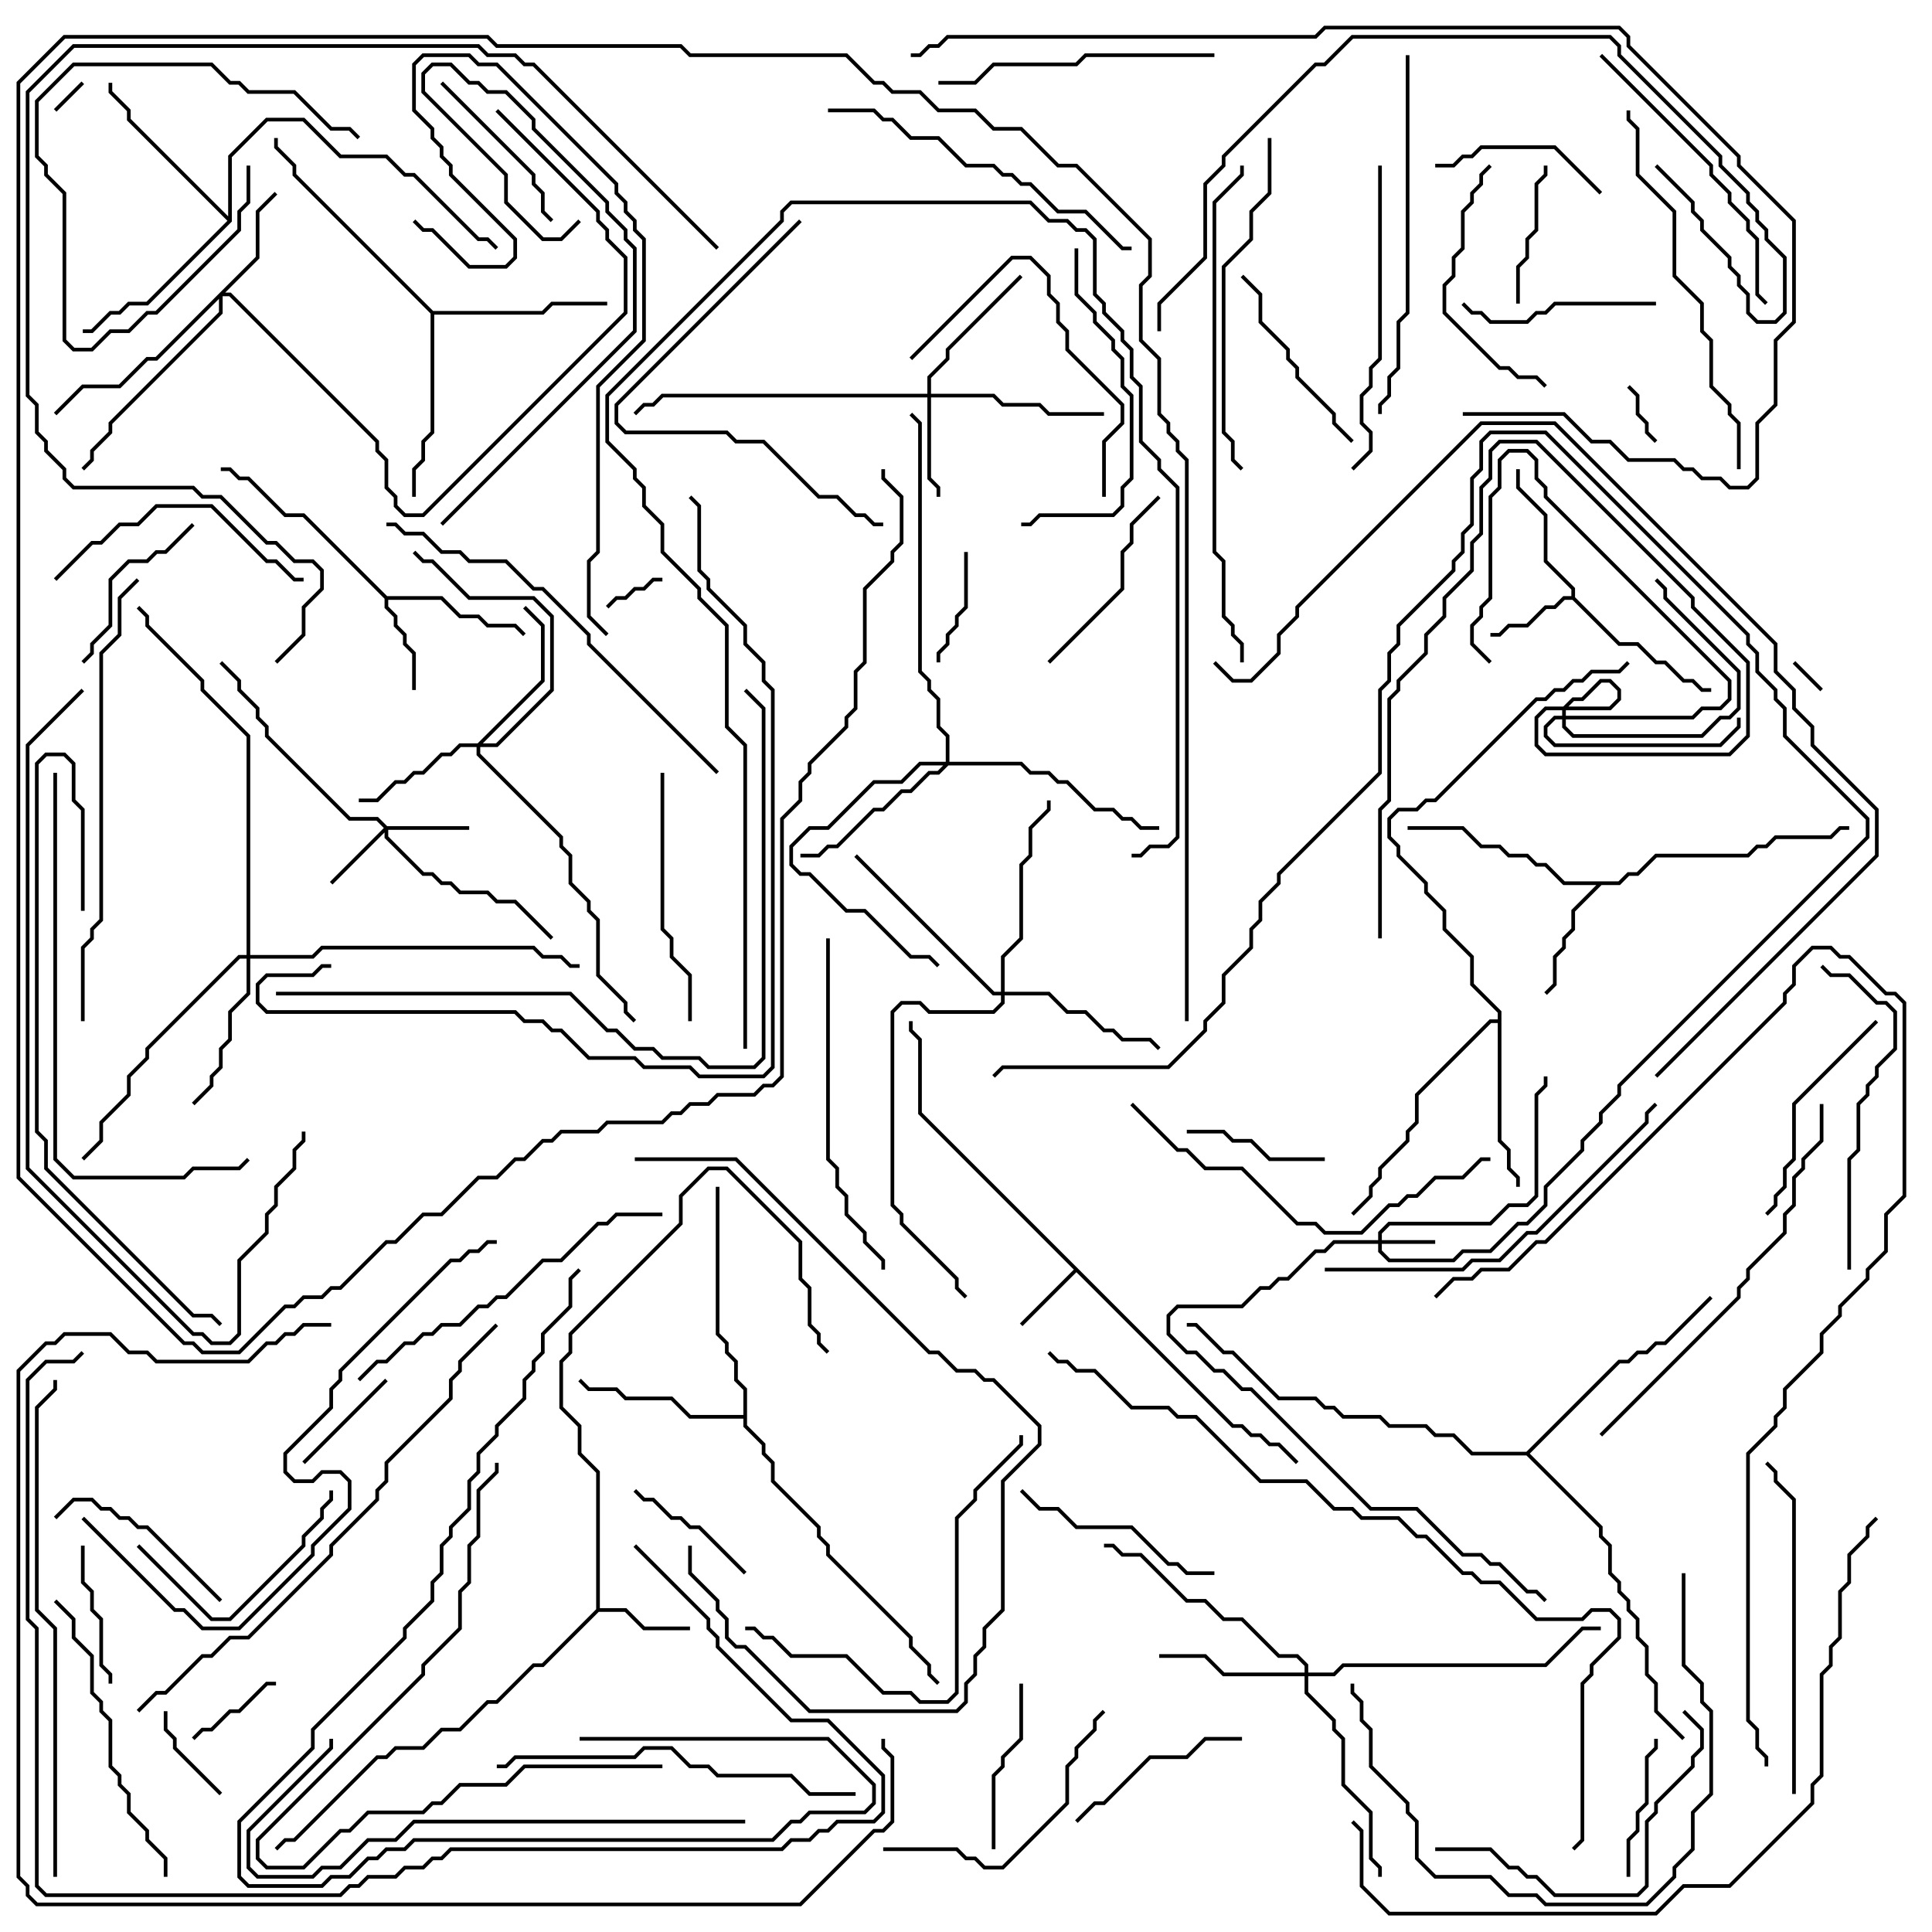 <svg version="1.1" width="105" height="105" xmlns="http://www.w3.org/2000/svg"><path d="M67.041,77.4L67.541,77.4L68.041,77.9L68.541,77.9L69.041,78.4L69.541,78.4L70.571,79.429L70.429,79.571L69.459,78.6L68.959,78.6L68.459,78.1L67.959,78.1L67.459,77.6L66.959,77.6L58.5,69.141L55.571,72.071L55.429,71.929L58.359,69L49.9,60.541L49.9,56.541L49.4,56.041L49.4,55.5L49.6,55.5L49.6,55.959L50.1,56.459L50.1,60.459z" stroke="none"/><path d="M85.4,32.4L85.4,32.041L83.9,30.541L83.9,28.041L82.4,26.541L82.4,25.5L82.6,25.5L82.6,26.459L84.1,27.959L84.1,30.459L85.6,31.959L85.6,32.459L88.041,34.9L89.041,34.9L90.041,35.9L90.541,35.9L91.541,36.9L92.041,36.9L92.541,37.4L93,37.4L93,37.6L92.459,37.6L91.959,37.1L91.459,37.1L90.459,36.1L89.959,36.1L88.959,35.1L87.959,35.1L85.459,32.6L85.041,32.6L84.541,33.1L84.041,33.1L83.041,34.1L82.041,34.1L81.541,34.6L81,34.6L81,34.4L81.459,34.4L81.959,33.9L82.959,33.9L83.959,32.9L84.459,32.9L84.959,32.4z" stroke="none"/><path d="M32.4,87.459L32.4,80.041L31.4,79.041L31.4,77.541L30.4,76.541L30.4,73.959L30.9,73.459L30.9,72.459L36.9,66.459L36.9,64.959L38.459,63.4L39.541,63.4L43.6,67.459L43.6,69.459L44.1,69.959L44.1,71.959L44.6,72.459L44.6,72.959L45.071,73.429L44.929,73.571L44.4,73.041L44.4,72.541L43.9,72.041L43.9,70.041L43.4,69.541L43.4,67.541L39.459,63.6L38.541,63.6L37.1,65.041L37.1,66.541L31.1,72.541L31.1,73.541L30.6,74.041L30.6,76.459L31.6,77.459L31.6,78.959L32.6,79.959L32.6,87.4L34.041,87.4L35.041,88.4L37.5,88.4L37.5,88.6L34.959,88.6L33.959,87.6L32.541,87.6L29.541,90.6L29.041,90.6L27.041,92.6L26.541,92.6L25.041,94.1L24.041,94.1L23.041,95.1L21.541,95.1L21.041,95.6L20.541,95.6L16.041,100.1L15.541,100.1L15.071,100.571L14.929,100.429L15.459,99.9L15.959,99.9L20.459,95.4L20.959,95.4L21.459,94.9L22.959,94.9L23.959,93.9L24.959,93.9L26.459,92.4L26.959,92.4L28.959,90.4L29.459,90.4z" stroke="none"/><path d="M21.041,32.4L24.041,32.4L25.041,33.4L26.041,33.4L26.541,33.9L28.041,33.9L28.571,34.429L28.429,34.571L27.959,34.1L26.459,34.1L25.959,33.6L24.959,33.6L23.959,32.6L21.1,32.6L21.1,32.959L21.6,33.459L21.6,33.959L22.1,34.459L22.1,34.959L22.6,35.459L22.6,37.5L22.4,37.5L22.4,35.541L21.9,35.041L21.9,34.541L21.4,34.041L21.4,33.541L20.9,33.041L20.9,32.541L16.459,28.1L15.459,28.1L13.459,26.1L12.959,26.1L12.459,25.6L12,25.6L12,25.4L12.541,25.4L13.041,25.9L13.541,25.9L15.541,27.9L16.541,27.9z" stroke="none"/><path d="M87.959,47.9L88.459,47.4L88.959,47.4L89.959,46.4L94.959,46.4L95.459,45.9L95.959,45.9L96.459,45.4L99.459,45.4L99.959,44.9L100.5,44.9L100.5,45.1L100.041,45.1L99.541,45.6L96.541,45.6L96.041,46.1L95.541,46.1L95.041,46.6L90.041,46.6L89.041,47.6L88.541,47.6L88.041,48.1L87.041,48.1L85.6,49.541L85.6,50.541L85.1,51.041L85.1,51.541L84.6,52.041L84.6,53.541L84.071,54.071L83.929,53.929L84.4,53.459L84.4,51.959L84.9,51.459L84.9,50.959L85.4,50.459L85.4,49.459L86.759,48.1L84.959,48.1L83.959,47.1L83.459,47.1L82.959,46.6L81.959,46.6L81.459,46.1L80.459,46.1L79.459,45.1L76.5,45.1L76.5,44.9L79.541,44.9L80.541,45.9L81.541,45.9L82.041,46.4L83.041,46.4L83.541,46.9L84.041,46.9L85.041,47.9z" stroke="none"/><path d="M81.4,55.4L81.4,55.041L79.9,53.541L79.9,52.041L78.4,50.541L78.4,49.541L77.4,48.541L77.4,48.041L75.9,46.541L75.9,46.041L75.4,45.541L75.4,44.459L75.959,43.9L76.959,43.9L77.459,43.4L77.959,43.4L83.459,37.9L83.959,37.9L84.459,37.4L84.959,37.4L85.459,36.9L85.959,36.9L86.459,36.4L87.959,36.4L88.429,35.929L88.571,36.071L88.041,36.6L86.541,36.6L86.041,37.1L85.541,37.1L85.041,37.6L84.541,37.6L84.041,38.1L83.541,38.1L78.041,43.6L77.541,43.6L77.041,44.1L76.041,44.1L75.6,44.541L75.6,45.459L76.1,45.959L76.1,46.459L77.6,47.959L77.6,48.459L78.6,49.459L78.6,50.459L80.1,51.959L80.1,53.459L81.6,54.959L81.6,61.959L82.1,62.459L82.1,63.459L82.6,63.959L82.6,64.5L82.4,64.5L82.4,64.041L81.9,63.541L81.9,62.541L81.4,62.041L81.4,55.6L81.041,55.6L77.1,59.541L77.1,61.041L76.6,61.541L76.6,62.041L75.1,63.541L75.1,64.041L74.6,64.541L74.6,65.041L73.571,66.071L73.429,65.929L74.4,64.959L74.4,64.459L74.9,63.959L74.9,63.459L76.4,61.959L76.4,61.459L76.9,60.959L76.9,59.459L80.959,55.4z" stroke="none"/><path d="M40.4,76.9L40.4,75.541L39.9,75.041L39.9,74.041L39.4,73.541L39.4,73.041L38.9,72.541L38.9,64.5L39.1,64.5L39.1,72.459L39.6,72.959L39.6,73.459L40.1,73.959L40.1,74.959L40.6,75.459L40.6,77.459L41.6,78.459L41.6,78.959L42.1,79.459L42.1,80.459L44.6,82.959L44.6,83.459L45.1,83.959L45.1,84.459L49.6,88.959L49.6,89.459L50.6,90.459L50.6,90.959L51.071,91.429L50.929,91.571L50.4,91.041L50.4,90.541L49.4,89.541L49.4,89.041L44.9,84.541L44.9,84.041L44.4,83.541L44.4,83.041L41.9,80.541L41.9,79.541L41.4,79.041L41.4,78.541L40.4,77.541L40.4,77.1L37.459,77.1L36.459,76.1L33.959,76.1L33.459,75.6L31.959,75.6L31.429,75.071L31.571,74.929L32.041,75.4L33.541,75.4L34.041,75.9L36.541,75.9L37.541,76.9z" stroke="none"/><path d="M23.541,16.9L29.459,16.9L29.959,16.4L33,16.4L33,16.6L30.041,16.6L29.541,17.1L23.6,17.1L23.6,23.541L23.1,24.041L23.1,25.041L22.6,25.541L22.6,27L22.4,27L22.4,25.459L22.9,24.959L22.9,23.959L23.4,23.459L23.4,17.041L15.9,9.541L15.9,9.041L14.9,8.041L14.9,7.5L15.1,7.5L15.1,7.959L16.1,8.959L16.1,9.459z" stroke="none"/><path d="M12.4,11.759L12.4,8.459L14.459,6.4L16.541,6.4L18.541,8.4L21.041,8.4L22.041,9.4L22.541,9.4L26.041,12.9L26.541,12.9L27.071,13.429L26.929,13.571L26.459,13.1L25.959,13.1L22.459,9.6L21.959,9.6L20.959,8.6L18.459,8.6L16.459,6.6L14.541,6.6L12.6,8.541L12.6,12.041L8.041,16.6L7.041,16.6L6.541,17.1L6.041,17.1L5.041,18.1L4.5,18.1L4.5,17.9L4.959,17.9L5.959,16.9L6.459,16.9L6.959,16.4L7.959,16.4L12.359,12L6.9,6.541L6.9,6.041L5.9,5.041L5.9,4.5L6.1,4.5L6.1,4.959L7.1,5.959L7.1,6.459z" stroke="none"/><path d="M82.959,78.9L87.959,73.9L88.459,73.9L88.959,73.4L89.459,73.4L89.959,72.9L90.459,72.9L92.929,70.429L93.071,70.571L90.541,73.1L90.041,73.1L89.541,73.6L89.041,73.6L88.541,74.1L88.041,74.1L83.141,79L87.1,82.959L87.1,83.459L87.6,83.959L87.6,85.459L88.1,85.959L88.1,86.459L88.6,86.959L88.6,87.459L89.1,87.959L89.1,88.959L89.6,89.459L89.6,90.959L90.1,91.459L90.1,92.959L91.571,94.429L91.429,94.571L89.9,93.041L89.9,91.541L89.4,91.041L89.4,89.541L88.9,89.041L88.9,88.041L88.4,87.541L88.4,87.041L87.9,86.541L87.9,86.041L87.4,85.541L87.4,84.041L86.9,83.541L86.9,83.041L82.959,79.1L79.959,79.1L78.959,78.1L77.959,78.1L77.459,77.6L75.459,77.6L74.959,77.1L72.959,77.1L72.459,76.6L71.959,76.6L71.459,76.1L69.459,76.1L66.959,73.6L66.459,73.6L64.959,72.1L64.5,72.1L64.5,71.9L65.041,71.9L66.541,73.4L67.041,73.4L69.541,75.9L71.541,75.9L72.041,76.4L72.541,76.4L73.041,76.9L75.041,76.9L75.541,77.4L77.541,77.4L78.041,77.9L79.041,77.9L80.041,78.9z" stroke="none"/><path d="M74.9,67.4L74.9,66.959L75.459,66.4L80.959,66.4L81.959,65.4L82.959,65.4L83.4,64.959L83.4,59.459L83.9,58.959L83.9,58.5L84.1,58.5L84.1,59.041L83.6,59.541L83.6,65.041L83.041,65.6L82.041,65.6L81.041,66.6L75.541,66.6L75.1,67.041L75.1,67.4L78,67.4L78,67.6L75.1,67.6L75.1,67.959L75.541,68.4L78.959,68.4L79.459,67.9L80.959,67.9L82.459,66.4L82.959,66.4L83.9,65.459L83.9,64.459L85.9,62.459L85.9,61.959L86.9,60.959L86.9,60.459L87.9,59.459L87.9,58.959L101.4,45.459L101.4,44.541L96.9,40.041L96.9,38.541L96.4,38.041L96.4,37.541L95.4,36.541L95.4,35.541L94.9,35.041L94.9,34.541L83.959,23.6L81.041,23.6L80.6,24.041L80.6,25.541L80.1,26.041L80.1,28.541L79.6,29.041L79.6,30.041L79.1,30.541L79.1,31.041L76.1,34.041L76.1,35.041L75.6,35.541L75.6,37.041L75.1,37.541L75.1,42.041L69.6,47.541L69.6,48.041L68.6,49.041L68.6,50.041L68.1,50.541L68.1,51.541L66.6,53.041L66.6,54.541L65.6,55.541L65.6,56.041L63.541,58.1L54.541,58.1L54.071,58.571L53.929,58.429L54.459,57.9L63.459,57.9L65.4,55.959L65.4,55.459L66.4,54.459L66.4,52.959L67.9,51.459L67.9,50.459L68.4,49.959L68.4,48.959L69.4,47.959L69.4,47.459L74.9,41.959L74.9,37.459L75.4,36.959L75.4,35.459L75.9,34.959L75.9,33.959L78.9,30.959L78.9,30.459L79.4,29.959L79.4,28.959L79.9,28.459L79.9,25.959L80.4,25.459L80.4,23.959L80.959,23.4L84.041,23.4L95.1,34.459L95.1,34.959L95.6,35.459L95.6,36.459L96.6,37.459L96.6,37.959L97.1,38.459L97.1,39.959L101.6,44.459L101.6,45.541L88.1,59.041L88.1,59.541L87.1,60.541L87.1,61.041L86.1,62.041L86.1,62.541L84.1,64.541L84.1,65.541L83.041,66.6L82.541,66.6L81.041,68.1L79.541,68.1L79.041,68.6L75.459,68.6L74.9,68.041L74.9,67.6L72.541,67.6L72.041,68.1L71.541,68.1L70.041,69.6L69.541,69.6L69.041,70.1L68.541,70.1L67.541,71.1L64.041,71.1L63.6,71.541L63.6,72.459L64.541,73.4L65.041,73.4L66.041,74.4L66.541,74.4L67.541,75.4L68.041,75.4L74.541,81.9L77.041,81.9L79.541,84.4L80.541,84.4L81.041,84.9L81.541,84.9L83.041,86.4L83.541,86.4L84.071,86.929L83.929,87.071L83.459,86.6L82.959,86.6L81.459,85.1L80.959,85.1L80.459,84.6L79.459,84.6L76.959,82.1L74.459,82.1L67.959,75.6L67.459,75.6L66.459,74.6L65.959,74.6L64.959,73.6L64.459,73.6L63.4,72.541L63.4,71.459L63.959,70.9L67.459,70.9L68.459,69.9L68.959,69.9L69.459,69.4L69.959,69.4L71.459,67.9L71.959,67.9L72.459,67.4z" stroke="none"/><path d="M21.041,44.9L25.5,44.9L25.5,45.1L21.1,45.1L21.1,45.459L23.041,47.4L23.541,47.4L24.041,47.9L24.541,47.9L25.041,48.4L26.541,48.4L27.041,48.9L28.041,48.9L30.071,50.929L29.929,51.071L27.959,49.1L26.959,49.1L26.459,48.6L24.959,48.6L24.459,48.1L23.959,48.1L23.459,47.6L22.959,47.6L20.9,45.541L20.9,45.241L18.071,48.071L17.929,47.929L20.859,45L20.459,44.6L18.959,44.6L14.4,40.041L14.4,39.541L13.9,39.041L13.9,38.541L12.9,37.541L12.9,37.041L11.929,36.071L12.071,35.929L13.1,36.959L13.1,37.459L14.1,38.459L14.1,38.959L14.6,39.459L14.6,39.959L19.041,44.4L20.541,44.4z" stroke="none"/><path d="M84.9,38.9L84.9,38.459L85.459,37.9L85.959,37.9L86.959,36.9L87.541,36.9L88.1,37.459L88.1,38.041L87.541,38.6L84.041,38.6L83.6,39.041L83.6,40.459L84.041,40.9L93.959,40.9L94.9,39.959L94.9,36.041L91.9,33.041L91.9,32.541L83.459,24.1L81.541,24.1L81.1,24.541L81.1,26.041L80.6,26.541L80.6,29.041L80.1,29.541L80.1,31.041L78.6,32.541L78.6,33.541L77.6,34.541L77.6,35.541L76.1,37.041L76.1,37.541L75.6,38.041L75.6,43.541L75.1,44.041L75.1,51L74.9,51L74.9,43.959L75.4,43.459L75.4,37.959L75.9,37.459L75.9,36.959L77.4,35.459L77.4,34.459L78.4,33.459L78.4,32.459L79.9,30.959L79.9,29.459L80.4,28.959L80.4,26.459L80.9,25.959L80.9,24.459L81.459,23.9L83.541,23.9L92.1,32.459L92.1,32.959L95.1,35.959L95.1,40.041L94.041,41.1L83.959,41.1L83.4,40.541L83.4,38.959L83.959,38.4L87.459,38.4L87.9,37.959L87.9,37.541L87.459,37.1L87.041,37.1L86.041,38.1L85.541,38.1L85.1,38.541L85.1,38.9L91.959,38.9L92.459,38.4L93.459,38.4L93.9,37.959L93.9,37.041L83.9,27.041L83.9,26.541L83.4,26.041L83.4,25.041L82.959,24.6L82.041,24.6L81.6,25.041L81.6,26.541L81.1,27.041L81.1,32.541L80.6,33.041L80.6,33.541L80.1,34.041L80.1,34.959L81.071,35.929L80.929,36.071L79.9,35.041L79.9,33.959L80.4,33.459L80.4,32.959L80.9,32.459L80.9,26.959L81.4,26.459L81.4,24.959L81.959,24.4L83.041,24.4L83.6,24.959L83.6,25.959L84.1,26.459L84.1,26.959L94.1,36.959L94.1,38.041L93.541,38.6L92.541,38.6L92.041,39.1L85.1,39.1L85.1,39.459L85.541,39.9L92.459,39.9L93.459,38.9L93.959,38.9L94.4,38.459L94.4,36.541L90.4,32.541L90.4,32.041L89.929,31.571L90.071,31.429L90.6,31.959L90.6,32.459L94.6,36.459L94.6,38.541L94.041,39.1L93.541,39.1L92.541,40.1L85.459,40.1L84.9,39.541L84.9,39.1L84.541,39.1L84.1,39.541L84.1,39.959L84.541,40.4L93.459,40.4L94.4,39.459L94.4,39L94.6,39L94.6,39.541L93.541,40.6L84.459,40.6L83.9,40.041L83.9,39.459L84.459,38.9z" stroke="none"/><path d="M50.4,21.4L50.4,20.459L51.4,19.459L51.4,18.959L55.429,14.929L55.571,15.071L51.6,19.041L51.6,19.541L50.6,20.541L50.6,21.4L54.041,21.4L54.541,21.9L56.541,21.9L57.041,22.4L60,22.4L60,22.6L56.959,22.6L56.459,22.1L54.459,22.1L53.959,21.6L50.6,21.6L50.6,25.959L51.1,26.459L51.1,27L50.9,27L50.9,26.541L50.4,26.041L50.4,21.6L36.041,21.6L35.541,22.1L35.041,22.1L34.571,22.571L34.429,22.429L34.959,21.9L35.459,21.9L35.959,21.4z" stroke="none"/><path d="M13.9,13.959L13.9,11.459L14.929,10.429L15.071,10.571L14.1,11.541L14.1,14.041L12.241,15.9L12.541,15.9L20.6,23.959L20.6,24.459L21.1,24.959L21.1,26.459L21.6,26.959L21.6,27.459L22.041,27.9L22.959,27.9L33.9,16.959L33.9,14.041L32.9,13.041L32.9,12.541L32.4,12.041L32.4,11.541L26.929,6.071L27.071,5.929L32.6,11.459L32.6,11.959L33.1,12.459L33.1,12.959L34.1,13.959L34.1,17.041L23.041,28.1L21.959,28.1L21.4,27.541L21.4,27.041L20.9,26.541L20.9,25.041L20.4,24.541L20.4,24.041L12.459,16.1L12.1,16.1L12.1,17.041L6.1,23.041L6.1,23.541L5.1,24.541L5.1,25.041L4.571,25.571L4.429,25.429L4.9,24.959L4.9,24.459L5.9,23.459L5.9,22.959L11.9,16.959L11.9,16.241L8.541,19.6L8.041,19.6L6.541,21.1L4.541,21.1L3.071,22.571L2.929,22.429L4.459,20.9L6.459,20.9L7.959,19.4L8.459,19.4z" stroke="none"/><path d="M25.959,40.4L29.4,36.959L29.4,34.041L28.429,33.071L28.571,32.929L29.6,33.959L29.6,37.041L26.241,40.4L26.959,40.4L29.9,37.459L29.9,33.541L28.959,32.6L25.459,32.6L23.459,30.6L22.959,30.6L22.429,30.071L22.571,29.929L23.041,30.4L23.541,30.4L25.541,32.4L29.041,32.4L30.1,33.459L30.1,37.541L27.041,40.6L26.1,40.6L26.1,40.959L30.6,45.459L30.6,45.959L31.1,46.459L31.1,47.959L32.1,48.959L32.1,49.459L32.6,49.959L32.6,52.959L34.1,54.459L34.1,54.959L34.571,55.429L34.429,55.571L33.9,55.041L33.9,54.541L32.4,53.041L32.4,50.041L31.9,49.541L31.9,49.041L30.9,48.041L30.9,46.541L30.4,46.041L30.4,45.541L25.9,41.041L25.9,40.6L25.041,40.6L24.541,41.1L24.041,41.1L23.041,42.1L22.541,42.1L22.041,42.6L21.541,42.6L20.541,43.6L19.5,43.6L19.5,43.4L20.459,43.4L21.459,42.4L21.959,42.4L22.459,41.9L22.959,41.9L23.959,40.9L24.459,40.9L24.959,40.4z" stroke="none"/><path d="M70.9,90.9L70.9,90.541L70.459,90.1L69.459,90.1L67.459,88.1L66.459,88.1L65.459,87.1L64.459,87.1L61.959,84.6L60.959,84.6L60.459,84.1L60,84.1L60,83.9L60.541,83.9L61.041,84.4L62.041,84.4L64.541,86.9L65.541,86.9L66.541,87.9L67.541,87.9L69.541,89.9L70.541,89.9L71.1,90.459L71.1,90.9L72.459,90.9L72.959,90.4L83.959,90.4L85.959,88.4L87,88.4L87,88.6L86.041,88.6L84.041,90.6L73.041,90.6L72.541,91.1L71.1,91.1L71.1,91.959L72.6,93.459L72.6,93.959L73.1,94.459L73.1,96.959L74.6,98.459L74.6,100.959L75.1,101.459L75.1,102L74.9,102L74.9,101.541L74.4,101.041L74.4,98.541L72.9,97.041L72.9,94.541L72.4,94.041L72.4,93.541L70.9,92.041L70.9,91.1L66.459,91.1L65.459,90.1L63,90.1L63,89.9L65.541,89.9L66.541,90.9z" stroke="none"/><path d="M13.4,51.9L13.4,40.041L10.9,37.541L10.9,37.041L7.9,34.041L7.9,33.541L7.429,33.071L7.571,32.929L8.1,33.459L8.1,33.959L11.1,36.959L11.1,37.459L13.6,39.959L13.6,51.9L16.959,51.9L17.459,51.4L29.041,51.4L29.541,51.9L30.541,51.9L31.041,52.4L31.5,52.4L31.5,52.6L30.959,52.6L30.459,52.1L29.459,52.1L28.959,51.6L17.541,51.6L17.041,52.1L13.6,52.1L13.6,54.041L12.6,55.041L12.6,56.541L12.1,57.041L12.1,58.041L11.6,58.541L11.6,59.041L10.571,60.071L10.429,59.929L11.4,58.959L11.4,58.459L11.9,57.959L11.9,56.959L12.4,56.459L12.4,54.959L13.4,53.959L13.4,52.1L13.041,52.1L8.1,57.041L8.1,57.541L7.1,58.541L7.1,59.541L5.6,61.041L5.6,62.041L4.571,63.071L4.429,62.929L5.4,61.959L5.4,60.959L6.9,59.459L6.9,58.459L7.9,57.459L7.9,56.959L12.959,51.9z" stroke="none"/><path d="M54.4,53.9L54.4,51.959L55.4,50.959L55.4,46.959L55.9,46.459L55.9,44.959L56.9,43.959L56.9,43.5L57.1,43.5L57.1,44.041L56.1,45.041L56.1,46.541L55.6,47.041L55.6,51.041L54.6,52.041L54.6,53.9L57.041,53.9L58.041,54.9L59.041,54.9L60.041,55.9L60.541,55.9L61.041,56.4L62.541,56.4L63.071,56.929L62.929,57.071L62.459,56.6L60.959,56.6L60.459,56.1L59.959,56.1L58.959,55.1L57.959,55.1L56.959,54.1L54.6,54.1L54.6,54.541L54.041,55.1L50.459,55.1L49.959,54.6L49.041,54.6L48.6,55.041L48.6,65.459L49.1,65.959L49.1,66.459L52.1,69.459L52.1,69.959L52.571,70.429L52.429,70.571L51.9,70.041L51.9,69.541L48.9,66.541L48.9,66.041L48.4,65.541L48.4,54.959L48.959,54.4L50.041,54.4L50.541,54.9L53.959,54.9L54.4,54.459L54.4,54.1L53.959,54.1L46.429,46.571L46.571,46.429L54.041,53.9z" stroke="none"/><path d="M51.4,41.4L51.4,40.041L50.9,39.541L50.9,38.041L50.4,37.541L50.4,37.041L49.9,36.541L49.9,23.041L49.429,22.571L49.571,22.429L50.1,22.959L50.1,36.459L50.6,36.959L50.6,37.459L51.1,37.959L51.1,39.459L51.6,39.959L51.6,41.4L55.541,41.4L56.041,41.9L57.041,41.9L57.541,42.4L58.041,42.4L59.541,43.9L60.541,43.9L61.041,44.4L61.541,44.4L62.041,44.9L63,44.9L63,45.1L61.959,45.1L61.459,44.6L60.959,44.6L60.459,44.1L59.459,44.1L57.959,42.6L57.459,42.6L56.959,42.1L55.959,42.1L55.459,41.6L51.541,41.6L51.041,42.1L50.541,42.1L49.541,43.1L49.041,43.1L48.041,44.1L47.541,44.1L45.541,46.1L45.041,46.1L44.541,46.6L43.5,46.6L43.5,46.4L44.459,46.4L44.959,45.9L45.459,45.9L47.459,43.9L47.959,43.9L48.959,42.9L49.459,42.9L50.459,41.9L50.959,41.9L51.259,41.6L50.041,41.6L49.041,42.6L47.541,42.6L45.041,45.1L44.041,45.1L43.1,46.041L43.1,46.959L43.541,47.4L44.041,47.4L46.041,49.4L47.041,49.4L49.541,51.9L50.541,51.9L51.071,52.429L50.929,52.571L50.459,52.1L49.459,52.1L46.959,49.6L45.959,49.6L43.959,47.6L43.459,47.6L42.9,47.041L42.9,45.959L43.959,44.9L44.959,44.9L47.459,42.4L48.959,42.4L49.959,41.4z" stroke="none"/><path d="M4.429,4.429L4.571,4.571L3.071,6.071L2.929,5.929z" stroke="none"/><path d="M97.429,36.071L97.571,35.929L99.071,37.429L98.929,37.571z" stroke="none"/><path d="M88.429,21.071L88.571,20.929L89.1,21.459L89.1,22.459L89.6,22.959L89.6,23.459L90.071,23.929L89.929,24.071L89.4,23.541L89.4,23.041L88.9,22.541L88.9,21.541z" stroke="none"/><path d="M33.071,33.071L32.929,32.929L33.459,32.4L33.959,32.4L34.459,31.9L34.959,31.9L35.459,31.4L36,31.4L36,31.6L35.541,31.6L35.041,32.1L34.541,32.1L34.041,32.6L33.541,32.6z" stroke="none"/><path d="M12.071,97.429L11.929,97.571L9.4,95.041L9.4,94.541L8.9,94.041L8.9,93L9.1,93L9.1,93.959L9.6,94.459L9.6,94.959z" stroke="none"/><path d="M10.571,94.571L10.429,94.429L10.959,93.9L11.459,93.9L12.459,92.9L12.959,92.9L14.459,91.4L15,91.4L15,91.6L14.541,91.6L13.041,93.1L12.541,93.1L11.541,94.1L11.041,94.1z" stroke="none"/><path d="M51.1,36L50.9,36L50.9,35.459L51.4,34.959L51.4,34.459L51.9,33.959L51.9,33.459L52.4,32.959L52.4,30L52.6,30L52.6,33.041L52.1,33.541L52.1,34.041L51.6,34.541L51.6,35.041L51.1,35.541z" stroke="none"/><path d="M13.4,9L13.6,9L13.6,11.041L13.1,11.541L13.1,12.541L8.541,17.1L8.041,17.1L7.041,18.1L6.041,18.1L5.041,19.1L3.959,19.1L3.4,18.541L3.4,10.541L2.4,9.541L2.4,9.041L1.9,8.541L1.9,5.459L3.959,3.4L11.541,3.4L12.541,4.4L13.041,4.4L13.541,4.9L16.041,4.9L18.041,6.9L19.041,6.9L19.571,7.429L19.429,7.571L18.959,7.1L17.959,7.1L15.959,5.1L13.459,5.1L12.959,4.6L12.459,4.6L11.459,3.6L4.041,3.6L2.1,5.541L2.1,8.459L2.6,8.959L2.6,9.459L3.6,10.459L3.6,18.459L4.041,18.9L4.959,18.9L5.959,17.9L6.959,17.9L7.959,16.9L8.459,16.9L12.9,12.459L12.9,11.459L13.4,10.959z" stroke="none"/><path d="M20.929,74.929L21.071,75.071L16.571,79.571L16.429,79.429z" stroke="none"/><path d="M34.429,81.071L34.571,80.929L35.041,81.4L35.541,81.4L36.541,82.4L37.041,82.4L37.541,82.9L38.041,82.9L40.571,85.429L40.429,85.571L37.959,83.1L37.459,83.1L36.959,82.6L36.459,82.6L35.459,81.6L34.959,81.6z" stroke="none"/><path d="M88.6,102L88.4,102L88.4,99.959L88.9,99.459L88.9,98.459L89.4,97.959L89.4,95.459L89.9,94.959L89.9,94.5L90.1,94.5L90.1,95.041L89.6,95.541L89.6,98.041L89.1,98.541L89.1,99.541L88.6,100.041z" stroke="none"/><path d="M4.4,84L4.6,84L4.6,85.959L5.1,86.459L5.1,87.459L5.6,87.959L5.6,90.459L6.1,90.959L6.1,91.5L5.9,91.5L5.9,91.041L5.4,90.541L5.4,88.041L4.9,87.541L4.9,86.541L4.4,86.041z" stroke="none"/><path d="M72,62.9L72,63.1L68.959,63.1L67.959,62.1L66.959,62.1L66.459,61.6L64.5,61.6L64.5,61.4L66.541,61.4L67.041,61.9L68.041,61.9L69.041,62.9z" stroke="none"/><path d="M82.6,16.5L82.4,16.5L82.4,14.459L82.9,13.959L82.9,12.959L83.4,12.459L83.4,9.959L83.9,9.459L83.9,9L84.1,9L84.1,9.541L83.6,10.041L83.6,12.541L83.1,13.041L83.1,14.041L82.6,14.541z" stroke="none"/><path d="M78,9.1L78,8.9L78.959,8.9L79.459,8.4L79.959,8.4L80.459,7.9L84.541,7.9L87.071,10.429L86.929,10.571L84.459,8.1L80.541,8.1L80.041,8.6L79.541,8.6L79.041,9.1z" stroke="none"/><path d="M55.4,91.5L55.6,91.5L55.6,94.541L54.6,95.541L54.6,96.041L54.1,96.541L54.1,100.5L53.9,100.5L53.9,96.459L54.4,95.959L54.4,95.459L55.4,94.459z" stroke="none"/><path d="M23.929,4.571L24.071,4.429L29.1,9.459L29.1,9.959L29.6,10.459L29.6,11.459L30.071,11.929L29.929,12.071L29.4,11.541L29.4,10.541L28.9,10.041L28.9,9.541z" stroke="none"/><path d="M4.571,36.071L4.429,35.929L4.9,35.459L4.9,34.959L5.9,33.959L5.9,31.459L6.959,30.4L7.959,30.4L8.459,29.9L8.959,29.9L10.429,28.429L10.571,28.571L9.041,30.1L8.541,30.1L8.041,30.6L7.041,30.6L6.1,31.541L6.1,34.041L5.1,35.041L5.1,35.541z" stroke="none"/><path d="M67.5,94.4L67.5,94.6L65.541,94.6L64.541,95.6L62.541,95.6L60.041,98.1L59.541,98.1L58.571,99.071L58.429,98.929L59.459,97.9L59.959,97.9L62.459,95.4L64.459,95.4L65.459,94.4z" stroke="none"/><path d="M12.071,86.929L11.929,87.071L7.959,83.1L7.459,83.1L6.959,82.6L6.459,82.6L5.959,82.1L5.459,82.1L4.959,81.6L4.041,81.6L3.071,82.571L2.929,82.429L3.959,81.4L5.041,81.4L5.541,81.9L6.041,81.9L6.541,82.4L7.041,82.4L7.541,82.9L8.041,82.9z" stroke="none"/><path d="M90,16.4L90,16.6L84.541,16.6L84.041,17.1L83.541,17.1L83.041,17.6L80.959,17.6L80.459,17.1L79.959,17.1L79.429,16.571L79.571,16.429L80.041,16.9L80.541,16.9L81.041,17.4L82.959,17.4L83.459,16.9L83.959,16.9L84.459,16.4z" stroke="none"/><path d="M57.071,36.071L56.929,35.929L60.9,31.959L60.9,29.959L61.4,29.459L61.4,28.459L62.929,26.929L63.071,27.071L61.6,28.541L61.6,29.541L61.1,30.041L61.1,32.041z" stroke="none"/><path d="M67.429,15.071L67.571,14.929L68.6,15.959L68.6,17.459L70.1,18.959L70.1,19.459L70.6,19.959L70.6,20.459L72.6,22.459L72.6,22.959L73.571,23.929L73.429,24.071L72.4,23.041L72.4,22.541L70.4,20.541L70.4,20.041L69.9,19.541L69.9,19.041L68.4,17.541L68.4,16.041z" stroke="none"/><path d="M7.429,84.071L7.571,83.929L11.541,87.9L12.459,87.9L16.4,83.959L16.4,83.459L17.4,82.459L17.4,81.959L17.9,81.459L17.9,81L18.1,81L18.1,81.541L17.6,82.041L17.6,82.541L16.6,83.541L16.6,84.041L12.541,88.1L11.459,88.1z" stroke="none"/><path d="M55.429,81.071L55.571,80.929L56.541,81.9L57.541,81.9L58.541,82.9L61.541,82.9L63.541,84.9L64.041,84.9L64.541,85.4L66,85.4L66,85.6L64.459,85.6L63.959,85.1L63.459,85.1L61.459,83.1L58.459,83.1L57.459,82.1L56.459,82.1z" stroke="none"/><path d="M101.929,55.429L102.071,55.571L97.6,60.041L97.6,63.041L97.1,63.541L97.1,64.541L96.6,65.041L96.6,65.541L96.071,66.071L95.929,65.929L96.4,65.459L96.4,64.959L96.9,64.459L96.9,63.459L97.4,62.959L97.4,59.959z" stroke="none"/><path d="M80.929,8.929L81.071,9.071L80.6,9.541L80.6,10.041L80.1,10.541L80.1,11.041L79.6,11.541L79.6,13.541L79.1,14.041L79.1,15.041L78.6,15.541L78.6,16.959L81.541,19.9L82.041,19.9L82.541,20.4L83.541,20.4L84.071,20.929L83.929,21.071L83.459,20.6L82.459,20.6L81.959,20.1L81.459,20.1L78.4,17.041L78.4,15.459L78.9,14.959L78.9,13.959L79.4,13.459L79.4,11.459L79.9,10.959L79.9,10.459L80.4,9.959L80.4,9.459z" stroke="none"/><path d="M60.1,27L59.9,27L59.9,23.959L60.9,22.959L60.9,22.041L57.9,19.041L57.9,18.041L57.4,17.541L57.4,16.541L56.9,16.041L56.9,15.041L55.959,14.1L55.041,14.1L49.571,19.571L49.429,19.429L54.959,13.9L56.041,13.9L57.1,14.959L57.1,15.959L57.6,16.459L57.6,17.459L58.1,17.959L58.1,18.959L61.1,21.959L61.1,23.041L60.1,24.041z" stroke="none"/><path d="M3.071,31.571L2.929,31.429L4.959,29.4L5.459,29.4L6.459,28.4L7.459,28.4L8.459,27.4L11.541,27.4L14.541,30.4L15.041,30.4L16.041,31.4L16.5,31.4L16.5,31.6L15.959,31.6L14.959,30.6L14.459,30.6L11.459,27.6L8.541,27.6L7.541,28.6L6.541,28.6L5.541,29.6L5.041,29.6z" stroke="none"/><path d="M37.6,55.5L37.4,55.5L37.4,53.041L36.4,52.041L36.4,51.041L35.9,50.541L35.9,42L36.1,42L36.1,50.459L36.6,50.959L36.6,51.959L37.6,52.959z" stroke="none"/><path d="M48,100.6L48,100.4L52.041,100.4L52.541,100.9L53.041,100.9L53.541,101.4L54.459,101.4L57.9,97.959L57.9,95.959L58.4,95.459L58.4,94.959L59.4,93.959L59.4,93.459L59.929,92.929L60.071,93.071L59.6,93.541L59.6,94.041L58.6,95.041L58.6,95.541L58.1,96.041L58.1,98.041L54.541,101.6L53.459,101.6L52.959,101.1L52.459,101.1L51.959,100.6z" stroke="none"/><path d="M51,4.6L51,4.4L52.959,4.4L53.959,3.4L58.459,3.4L58.959,2.9L66,2.9L66,3.1L59.041,3.1L58.541,3.6L54.041,3.6L53.041,4.6z" stroke="none"/><path d="M58.4,13.5L58.6,13.5L58.6,15.959L59.6,16.959L59.6,17.459L60.6,18.459L60.6,18.959L61.1,19.459L61.1,20.959L61.6,21.459L61.6,26.041L61.1,26.541L61.1,27.541L60.541,28.1L56.541,28.1L56.041,28.6L55.5,28.6L55.5,28.4L55.959,28.4L56.459,27.9L60.459,27.9L60.9,27.459L60.9,26.459L61.4,25.959L61.4,21.541L60.9,21.041L60.9,19.541L60.4,19.041L60.4,18.541L59.4,17.541L59.4,17.041L58.4,16.041z" stroke="none"/><path d="M78,100.6L78,100.4L81.041,100.4L82.041,101.4L82.541,101.4L83.041,101.9L83.541,101.9L84.541,102.9L88.959,102.9L89.4,102.459L89.4,98.959L89.9,98.459L89.9,97.959L91.9,95.959L91.9,95.459L92.4,94.959L92.4,94.041L91.429,93.071L91.571,92.929L92.6,93.959L92.6,95.041L92.1,95.541L92.1,96.041L90.1,98.041L90.1,98.541L89.6,99.041L89.6,102.541L89.041,103.1L84.459,103.1L83.459,102.1L82.959,102.1L82.459,101.6L81.959,101.6L80.959,100.6z" stroke="none"/><path d="M9.1,102L8.9,102L8.9,101.041L7.9,100.041L7.9,99.541L6.9,98.541L6.9,97.541L6.4,97.041L6.4,96.541L5.9,96.041L5.9,93.541L5.4,93.041L5.4,92.541L4.9,92.041L4.9,90.041L3.9,89.041L3.9,88.041L2.929,87.071L3.071,86.929L4.1,87.959L4.1,88.959L5.1,89.959L5.1,91.959L5.6,92.459L5.6,92.959L6.1,93.459L6.1,95.959L6.6,96.459L6.6,96.959L7.1,97.459L7.1,98.459L8.1,99.459L8.1,99.959L9.1,100.959z" stroke="none"/><path d="M86.929,3.071L87.071,2.929L93.1,8.959L93.1,9.459L94.1,10.459L94.1,10.959L95.1,11.959L95.1,12.459L95.6,12.959L95.6,15.959L96.071,16.429L95.929,16.571L95.4,16.041L95.4,13.041L94.9,12.541L94.9,12.041L93.9,11.041L93.9,10.541L92.9,9.541L92.9,9.041z" stroke="none"/><path d="M100.6,69L100.4,69L100.4,62.959L100.9,62.459L100.9,59.959L101.4,59.459L101.4,58.959L101.9,58.459L101.9,57.959L102.9,56.959L102.9,55.041L102.459,54.6L101.959,54.6L100.459,53.1L99.459,53.1L98.929,52.571L99.071,52.429L99.541,52.9L100.541,52.9L102.041,54.4L102.541,54.4L103.1,54.959L103.1,57.041L102.1,58.041L102.1,58.541L101.6,59.041L101.6,59.541L101.1,60.041L101.1,62.541L100.6,63.041z" stroke="none"/><path d="M74.9,9L75.1,9L75.1,19.541L74.6,20.041L74.6,21.041L74.1,21.541L74.1,22.959L74.6,23.459L74.6,24.541L73.571,25.571L73.429,25.429L74.4,24.459L74.4,23.541L73.9,23.041L73.9,21.459L74.4,20.959L74.4,19.959L74.9,19.459z" stroke="none"/><path d="M43.429,11.929L43.571,12.071L33.6,22.041L33.6,22.959L34.041,23.4L39.541,23.4L40.041,23.9L41.541,23.9L44.541,26.9L45.541,26.9L46.541,27.9L47.041,27.9L47.541,28.4L48,28.4L48,28.6L47.459,28.6L46.959,28.1L46.459,28.1L45.459,27.1L44.459,27.1L41.459,24.1L39.959,24.1L39.459,23.6L33.959,23.6L33.4,23.041L33.4,21.959z" stroke="none"/><path d="M68.9,7.5L69.1,7.5L69.1,10.541L68.1,11.541L68.1,13.041L66.6,14.541L66.6,23.459L67.1,23.959L67.1,24.959L67.571,25.429L67.429,25.571L66.9,25.041L66.9,24.041L66.4,23.541L66.4,14.459L67.9,12.959L67.9,11.459L68.9,10.459z" stroke="none"/><path d="M97.6,97.5L97.4,97.5L97.4,81.541L96.4,80.541L96.4,80.041L95.929,79.571L96.071,79.429L96.6,79.959L96.6,80.459L97.6,81.459z" stroke="none"/><path d="M24.071,28.571L23.929,28.429L34.4,17.959L34.4,13.541L33.9,13.041L33.9,12.541L32.9,11.541L32.9,11.041L28.9,7.041L28.9,6.541L27.459,5.1L26.459,5.1L25.959,4.6L25.459,4.6L24.459,3.6L23.541,3.6L23.1,4.041L23.1,4.959L27.6,9.459L27.6,10.959L29.541,12.9L30.459,12.9L31.429,11.929L31.571,12.071L30.541,13.1L29.459,13.1L27.4,11.041L27.4,9.541L22.9,5.041L22.9,3.959L23.459,3.4L24.541,3.4L25.541,4.4L26.041,4.4L26.541,4.9L27.541,4.9L29.1,6.459L29.1,6.959L33.1,10.959L33.1,11.459L34.1,12.459L34.1,12.959L34.6,13.459L34.6,18.041z" stroke="none"/><path d="M45,6.1L45,5.9L47.541,5.9L48.041,6.4L48.541,6.4L49.541,7.4L51.041,7.4L52.541,8.9L54.041,8.9L54.541,9.4L55.041,9.4L55.541,9.9L56.041,9.9L57.541,11.4L59.041,11.4L61.041,13.4L61.5,13.4L61.5,13.6L60.959,13.6L58.959,11.6L57.459,11.6L55.959,10.1L55.459,10.1L54.959,9.6L54.459,9.6L53.959,9.1L52.459,9.1L50.959,7.6L49.459,7.6L48.459,6.6L47.959,6.6L47.459,6.1z" stroke="none"/><path d="M44.9,51L45.1,51L45.1,62.959L45.6,63.459L45.6,64.459L46.1,64.959L46.1,65.959L47.1,66.959L47.1,67.459L48.1,68.459L48.1,69L47.9,69L47.9,68.541L46.9,67.541L46.9,67.041L45.9,66.041L45.9,65.041L45.4,64.541L45.4,63.541L44.9,63.041z" stroke="none"/><path d="M40.5,88.6L40.5,88.4L41.041,88.4L41.541,88.9L42.041,88.9L43.041,89.9L46.041,89.9L48.041,91.9L49.541,91.9L50.041,92.4L51.459,92.4L51.9,91.959L51.9,82.459L52.9,81.459L52.9,80.959L55.4,78.459L55.4,78L55.6,78L55.6,78.541L53.1,81.041L53.1,81.541L52.1,82.541L52.1,92.041L51.541,92.6L49.959,92.6L49.459,92.1L47.959,92.1L45.959,90.1L42.959,90.1L41.959,89.1L41.459,89.1L40.959,88.6z" stroke="none"/><path d="M36,95.9L36,96.1L28.541,96.1L27.541,97.1L25.041,97.1L24.041,98.1L23.541,98.1L23.041,98.6L20.041,98.6L19.041,99.6L18.541,99.6L16.541,101.6L14.459,101.6L13.9,101.041L13.9,99.959L22.9,90.959L22.9,90.459L24.9,88.459L24.9,86.459L25.4,85.959L25.4,83.959L25.9,83.459L25.9,80.959L26.9,79.959L26.9,79.5L27.1,79.5L27.1,80.041L26.1,81.041L26.1,83.541L25.6,84.041L25.6,86.041L25.1,86.541L25.1,88.541L23.1,90.541L23.1,91.041L14.1,100.041L14.1,100.959L14.541,101.4L16.459,101.4L18.459,99.4L18.959,99.4L19.959,98.4L22.959,98.4L23.459,97.9L23.959,97.9L24.959,96.9L27.459,96.9L28.459,95.9z" stroke="none"/><path d="M36,65.9L36,66.1L33.541,66.1L33.041,66.6L32.541,66.6L30.541,68.6L29.541,68.6L27.541,70.6L27.041,70.6L26.541,71.1L26.041,71.1L25.041,72.1L24.041,72.1L23.541,72.6L23.041,72.6L22.541,73.1L22.041,73.1L21.041,74.1L20.541,74.1L19.571,75.071L19.429,74.929L20.459,73.9L20.959,73.9L21.959,72.9L22.459,72.9L22.959,72.4L23.459,72.4L23.959,71.9L24.959,71.9L25.959,70.9L26.459,70.9L26.959,70.4L27.459,70.4L29.459,68.4L30.459,68.4L32.459,66.4L32.959,66.4L33.459,65.9z" stroke="none"/><path d="M91.4,85.5L91.6,85.5L91.6,90.459L92.6,91.459L92.6,92.459L93.1,92.959L93.1,97.541L92.1,98.541L92.1,100.541L91.1,101.541L91.1,102.041L89.541,103.6L83.959,103.6L83.459,103.1L81.959,103.1L80.959,102.1L77.959,102.1L76.9,101.041L76.9,99.041L76.4,98.541L76.4,98.041L74.4,96.041L74.4,94.041L73.9,93.541L73.9,92.541L73.4,92.041L73.4,91.5L73.6,91.5L73.6,91.959L74.1,92.459L74.1,93.459L74.6,93.959L74.6,95.959L76.6,97.959L76.6,98.459L77.1,98.959L77.1,100.959L78.041,101.9L81.041,101.9L82.041,102.9L83.541,102.9L84.041,103.4L89.459,103.4L90.9,101.959L90.9,101.459L91.9,100.459L91.9,98.459L92.9,97.459L92.9,93.041L92.4,92.541L92.4,91.541L91.4,90.541z" stroke="none"/><path d="M46.5,97.4L46.5,97.6L43.959,97.6L42.959,96.6L38.959,96.6L38.459,96.1L37.459,96.1L36.459,95.1L35.041,95.1L34.541,95.6L28.041,95.6L27.541,96.1L27,96.1L27,95.9L27.459,95.9L27.959,95.4L34.459,95.4L34.959,94.9L36.541,94.9L37.541,95.9L38.541,95.9L39.041,96.4L43.041,96.4L44.041,97.4z" stroke="none"/><path d="M76.4,3L76.6,3L76.6,17.041L76.1,17.541L76.1,20.041L75.6,20.541L75.6,21.541L75.1,22.041L75.1,22.5L74.9,22.5L74.9,21.959L75.4,21.459L75.4,20.459L75.9,19.959L75.9,17.459L76.4,16.959z" stroke="none"/><path d="M61.429,60.071L61.571,59.929L64.041,62.4L64.541,62.4L65.541,63.4L67.541,63.4L70.541,66.4L71.541,66.4L72.041,66.9L73.959,66.9L75.459,65.4L75.959,65.4L76.459,64.9L76.959,64.9L77.959,63.9L79.459,63.9L80.459,62.9L81,62.9L81,63.1L80.541,63.1L79.541,64.1L78.041,64.1L77.041,65.1L76.541,65.1L76.041,65.6L75.541,65.6L74.041,67.1L71.959,67.1L71.459,66.6L70.459,66.6L67.459,63.6L65.459,63.6L64.459,62.6L63.959,62.6z" stroke="none"/><path d="M72,69.1L72,68.9L79.459,68.9L79.959,68.4L81.459,68.4L82.959,66.9L83.459,66.9L89.4,60.959L89.4,60.459L89.929,59.929L90.071,60.071L89.6,60.541L89.6,61.041L83.541,67.1L83.041,67.1L81.541,68.6L80.041,68.6L79.541,69.1z" stroke="none"/><path d="M94.6,25.5L94.4,25.5L94.4,23.041L93.9,22.541L93.9,22.041L92.9,21.041L92.9,18.541L92.4,18.041L92.4,16.541L90.9,15.041L90.9,11.541L88.9,9.541L88.9,7.041L88.4,6.541L88.4,6L88.6,6L88.6,6.459L89.1,6.959L89.1,9.459L91.1,11.459L91.1,14.959L92.6,16.459L92.6,17.959L93.1,18.459L93.1,20.959L94.1,21.959L94.1,22.459L94.6,22.959z" stroke="none"/><path d="M34.5,63.1L34.5,62.9L40.041,62.9L50.541,73.4L51.041,73.4L52.041,74.4L53.041,74.4L53.541,74.9L54.041,74.9L56.6,77.459L56.6,78.541L54.6,80.541L54.6,87.541L53.6,88.541L53.6,89.541L53.1,90.041L53.1,91.041L52.6,91.541L52.6,92.541L52.041,93.1L43.959,93.1L40.459,89.6L39.959,89.6L39.4,89.041L39.4,88.041L38.9,87.541L38.9,87.041L37.4,85.541L37.4,84L37.6,84L37.6,85.459L39.1,86.959L39.1,87.459L39.6,87.959L39.6,88.959L40.041,89.4L40.541,89.4L44.041,92.9L51.959,92.9L52.4,92.459L52.4,91.459L52.9,90.959L52.9,89.959L53.4,89.459L53.4,88.459L54.4,87.459L54.4,80.459L56.4,78.459L56.4,77.541L53.959,75.1L53.459,75.1L52.959,74.6L51.959,74.6L50.959,73.6L50.459,73.6L39.959,63.1z" stroke="none"/><path d="M98.9,60L99.1,60L99.1,62.041L98.1,63.041L98.1,63.541L97.6,64.041L97.6,65.541L97.1,66.041L97.1,67.041L95.1,69.041L95.1,69.541L94.6,70.041L94.6,70.541L87.071,78.071L86.929,77.929L94.4,70.459L94.4,69.959L94.9,69.459L94.9,68.959L96.9,66.959L96.9,65.959L97.4,65.459L97.4,63.959L97.9,63.459L97.9,62.959L98.9,61.959z" stroke="none"/><path d="M21,28.6L21,28.4L21.541,28.4L22.041,28.9L23.041,28.9L24.041,29.9L25.041,29.9L25.541,30.4L27.541,30.4L29.041,31.9L29.541,31.9L32.1,34.459L32.1,34.959L39.071,41.929L38.929,42.071L31.9,35.041L31.9,34.541L29.459,32.1L28.959,32.1L27.459,30.6L25.459,30.6L24.959,30.1L23.959,30.1L22.959,29.1L21.959,29.1L21.459,28.6z" stroke="none"/><path d="M40.5,98.9L40.5,99.1L22.541,99.1L21.541,100.1L20.041,100.1L18.541,101.6L17.541,101.6L17.041,102.1L13.959,102.1L13.4,101.541L13.4,99.459L17.9,94.959L17.9,94.5L18.1,94.5L18.1,95.041L13.6,99.541L13.6,101.459L14.041,101.9L16.959,101.9L17.459,101.4L18.459,101.4L19.959,99.9L21.459,99.9L22.459,98.9z" stroke="none"/><path d="M40.6,57L40.4,57L40.4,40.541L39.4,39.541L39.4,34.041L37.9,32.541L37.9,32.041L35.9,30.041L35.9,28.541L34.9,27.541L34.9,26.541L34.4,26.041L34.4,25.541L32.9,24.041L32.9,21.459L42.4,11.959L42.4,11.459L42.959,10.9L56.041,10.9L57.041,11.9L58.041,11.9L58.541,12.4L59.041,12.4L59.6,12.959L59.6,15.959L60.1,16.459L60.1,16.959L61.1,17.959L61.1,18.459L61.6,18.959L61.6,20.459L62.1,20.959L62.1,23.959L63.1,24.959L63.1,25.459L64.1,26.459L64.1,45.541L63.541,46.1L62.541,46.1L62.041,46.6L61.5,46.6L61.5,46.4L61.959,46.4L62.459,45.9L63.459,45.9L63.9,45.459L63.9,26.541L62.9,25.541L62.9,25.041L61.9,24.041L61.9,21.041L61.4,20.541L61.4,19.041L60.9,18.541L60.9,18.041L59.9,17.041L59.9,16.541L59.4,16.041L59.4,13.041L58.959,12.6L58.459,12.6L57.959,12.1L56.959,12.1L55.959,11.1L43.041,11.1L42.6,11.541L42.6,12.041L33.1,21.541L33.1,23.959L34.6,25.459L34.6,25.959L35.1,26.459L35.1,27.459L36.1,28.459L36.1,29.959L38.1,31.959L38.1,32.459L39.6,33.959L39.6,39.459L40.6,40.459z" stroke="none"/><path d="M2.9,42L3.1,42L3.1,62.959L4.041,63.9L9.959,63.9L10.459,63.4L12.959,63.4L13.429,62.929L13.571,63.071L13.041,63.6L10.541,63.6L10.041,64.1L3.959,64.1L2.9,63.041z" stroke="none"/><path d="M4.6,49.5L4.4,49.5L4.4,44.041L3.9,43.541L3.9,41.541L3.459,41.1L2.541,41.1L2.1,41.541L2.1,61.459L2.6,61.959L2.6,63.459L10.541,71.4L11.541,71.4L12.071,71.929L11.929,72.071L11.459,71.6L10.459,71.6L2.4,63.541L2.4,62.041L1.9,61.541L1.9,41.459L2.459,40.9L3.541,40.9L4.1,41.459L4.1,43.459L4.6,43.959z" stroke="none"/><path d="M4.6,55.5L4.4,55.5L4.4,51.459L4.9,50.959L4.9,50.459L5.4,49.959L5.4,35.459L6.4,34.459L6.4,32.459L7.429,31.429L7.571,31.571L6.6,32.541L6.6,34.541L5.6,35.541L5.6,50.041L5.1,50.541L5.1,51.041L4.6,51.541z" stroke="none"/><path d="M22.429,12.071L22.571,11.929L23.041,12.4L23.541,12.4L25.541,14.4L27.459,14.4L27.9,13.959L27.9,13.041L24.4,9.541L24.4,9.041L23.9,8.541L23.9,8.041L23.4,7.541L23.4,7.041L22.4,6.041L22.4,3.459L22.959,2.9L25.541,2.9L26.041,3.4L27.041,3.4L33.6,9.959L33.6,10.459L34.1,10.959L34.1,11.459L34.6,11.959L34.6,12.459L35.1,12.959L35.1,18.541L32.6,21.041L32.6,30.041L32.1,30.541L32.1,33.459L33.071,34.429L32.929,34.571L31.9,33.541L31.9,30.459L32.4,29.959L32.4,20.959L34.9,18.459L34.9,13.041L34.4,12.541L34.4,12.041L33.9,11.541L33.9,11.041L33.4,10.541L33.4,10.041L26.959,3.6L25.959,3.6L25.459,3.1L23.041,3.1L22.6,3.541L22.6,5.959L23.6,6.959L23.6,7.459L24.1,7.959L24.1,8.459L24.6,8.959L24.6,9.459L28.1,12.959L28.1,14.041L27.541,14.6L25.459,14.6L23.459,12.6L22.959,12.6z" stroke="none"/><path d="M31.5,94.6L31.5,94.4L45.041,94.4L47.6,96.959L47.6,98.041L47.041,98.6L44.041,98.6L43.541,99.1L43.041,99.1L42.041,100.1L22.541,100.1L22.041,100.6L21.041,100.6L20.541,101.1L20.041,101.1L19.041,102.1L18.041,102.1L17.541,102.6L13.459,102.6L12.9,102.041L12.9,98.959L16.9,94.959L16.9,93.959L21.9,88.959L21.9,88.459L23.4,86.959L23.4,85.959L23.9,85.459L23.9,83.959L24.4,83.459L24.4,82.959L25.4,81.959L25.4,80.459L25.9,79.959L25.9,78.959L26.9,77.959L26.9,77.459L28.4,75.959L28.4,74.959L28.9,74.459L28.9,73.959L29.4,73.459L29.4,72.459L30.9,70.959L30.9,69.459L31.429,68.929L31.571,69.071L31.1,69.541L31.1,71.041L29.6,72.541L29.6,73.541L29.1,74.041L29.1,74.541L28.6,75.041L28.6,76.041L27.1,77.541L27.1,78.041L26.1,79.041L26.1,80.041L25.6,80.541L25.6,82.041L24.6,83.041L24.6,83.541L24.1,84.041L24.1,85.541L23.6,86.041L23.6,87.041L22.1,88.541L22.1,89.041L17.1,94.041L17.1,95.041L13.1,99.041L13.1,101.959L13.541,102.4L17.459,102.4L17.959,101.9L18.959,101.9L19.959,100.9L20.459,100.9L20.959,100.4L21.959,100.4L22.459,99.9L41.959,99.9L42.959,98.9L43.459,98.9L43.959,98.4L46.959,98.4L47.4,97.959L47.4,97.041L44.959,94.6z" stroke="none"/><path d="M4.429,37.429L4.571,37.571L1.6,40.541L1.6,63.459L10.541,72.4L11.041,72.4L11.541,72.9L12.459,72.9L12.9,72.459L12.9,68.459L14.4,66.959L14.4,65.959L14.9,65.459L14.9,64.459L15.9,63.459L15.9,62.459L16.4,61.959L16.4,61.5L16.6,61.5L16.6,62.041L16.1,62.541L16.1,63.541L15.1,64.541L15.1,65.541L14.6,66.041L14.6,67.041L13.1,68.541L13.1,72.541L12.541,73.1L11.459,73.1L10.959,72.6L10.459,72.6L1.4,63.541L1.4,40.459z" stroke="none"/><path d="M67.6,36L67.4,36L67.4,35.041L66.9,34.541L66.9,34.041L66.4,33.541L66.4,30.541L65.9,30.041L65.9,10.959L67.4,9.459L67.4,9L67.6,9L67.6,9.541L66.1,11.041L66.1,29.959L66.6,30.459L66.6,33.459L67.1,33.959L67.1,34.459L67.6,34.959z" stroke="none"/><path d="M3.1,102L2.9,102L2.9,88.541L1.9,87.541L1.9,76.459L2.9,75.459L2.9,75L3.1,75L3.1,75.541L2.1,76.541L2.1,87.459L3.1,88.459z" stroke="none"/><path d="M4.429,82.571L4.571,82.429L9.541,87.4L10.041,87.4L11.041,88.4L12.959,88.4L16.9,84.459L16.9,83.959L18.9,81.959L18.9,80.541L18.459,80.1L17.541,80.1L17.041,80.6L15.959,80.6L15.4,80.041L15.4,78.959L17.9,76.459L17.9,75.459L18.4,74.959L18.4,74.459L24.459,68.4L24.959,68.4L25.459,67.9L25.959,67.9L26.459,67.4L27,67.4L27,67.6L26.541,67.6L26.041,68.1L25.541,68.1L25.041,68.6L24.541,68.6L18.6,74.541L18.6,75.041L18.1,75.541L18.1,76.541L15.6,79.041L15.6,79.959L16.041,80.4L16.959,80.4L17.459,79.9L18.541,79.9L19.1,80.459L19.1,82.041L17.1,84.041L17.1,84.541L13.041,88.6L10.959,88.6L9.959,87.6L9.459,87.6z" stroke="none"/><path d="M89.929,9.071L90.071,8.929L92.1,10.959L92.1,11.459L92.6,11.959L92.6,12.459L94.1,13.959L94.1,14.459L94.6,14.959L94.6,15.459L95.1,15.959L95.1,16.959L95.541,17.4L96.459,17.4L96.9,16.959L96.9,14.041L95.9,13.041L95.9,12.541L95.4,12.041L95.4,11.541L94.9,11.041L94.9,10.541L93.4,9.041L93.4,8.541L87.9,3.041L87.9,2.541L87.459,2.1L73.541,2.1L72.041,3.6L71.541,3.6L66.6,8.541L66.6,9.041L65.6,10.041L65.6,14.041L63.1,16.541L63.1,18L62.9,18L62.9,16.459L65.4,13.959L65.4,9.959L66.4,8.959L66.4,8.459L71.459,3.4L71.959,3.4L73.459,1.9L87.541,1.9L88.1,2.459L88.1,2.959L93.6,8.459L93.6,8.959L95.1,10.459L95.1,10.959L95.6,11.459L95.6,11.959L96.1,12.459L96.1,12.959L97.1,13.959L97.1,17.041L96.541,17.6L95.459,17.6L94.9,17.041L94.9,16.041L94.4,15.541L94.4,15.041L93.9,14.541L93.9,14.041L92.4,12.541L92.4,12.041L91.9,11.541L91.9,11.041z" stroke="none"/><path d="M26.929,71.929L27.071,72.071L25.1,74.041L25.1,74.541L24.6,75.041L24.6,76.041L21.1,79.541L21.1,80.541L20.6,81.041L20.6,81.541L18.1,84.041L18.1,84.541L13.541,89.1L12.541,89.1L11.541,90.1L11.041,90.1L9.041,92.1L8.541,92.1L7.571,93.071L7.429,92.929L8.459,91.9L8.959,91.9L10.959,89.9L11.459,89.9L12.459,88.9L13.459,88.9L17.9,84.459L17.9,83.959L20.4,81.459L20.4,80.959L20.9,80.459L20.9,79.459L24.4,75.959L24.4,74.959L24.9,74.459L24.9,73.959z" stroke="none"/><path d="M15,54.1L15,53.9L31.041,53.9L33.041,55.9L33.541,55.9L34.541,56.9L35.541,56.9L36.041,57.4L38.041,57.4L38.541,57.9L40.959,57.9L41.4,57.459L41.4,38.541L40.429,37.571L40.571,37.429L41.6,38.459L41.6,57.541L41.041,58.1L38.459,58.1L37.959,57.6L35.959,57.6L35.459,57.1L34.459,57.1L33.459,56.1L32.959,56.1L30.959,54.1z" stroke="none"/><path d="M78.071,70.571L77.929,70.429L78.959,69.4L79.959,69.4L80.459,68.9L81.959,68.9L83.459,67.4L83.959,67.4L96.9,54.459L96.9,53.959L97.4,53.459L97.4,52.459L98.459,51.4L99.541,51.4L100.041,51.9L100.541,51.9L102.541,53.9L103.041,53.9L103.6,54.459L103.6,65.041L102.6,66.041L102.6,68.041L101.6,69.041L101.6,69.541L100.1,71.041L100.1,71.541L99.1,72.541L99.1,73.541L97.1,75.541L97.1,76.541L96.6,77.041L96.6,77.541L95.1,79.041L95.1,93.459L95.6,93.959L95.6,94.959L96.1,95.459L96.1,96L95.9,96L95.9,95.541L95.4,95.041L95.4,94.041L94.9,93.541L94.9,78.959L96.4,77.459L96.4,76.959L96.9,76.459L96.9,75.459L98.9,73.459L98.9,72.459L99.9,71.459L99.9,70.959L101.4,69.459L101.4,68.959L102.4,67.959L102.4,65.959L103.4,64.959L103.4,54.541L102.959,54.1L102.459,54.1L100.459,52.1L99.959,52.1L99.459,51.6L98.541,51.6L97.6,52.541L97.6,53.541L97.1,54.041L97.1,54.541L84.041,67.6L83.541,67.6L82.041,69.1L80.541,69.1L80.041,69.6L79.041,69.6z" stroke="none"/><path d="M34.429,84.071L34.571,83.929L38.6,87.959L38.6,88.459L39.1,88.959L39.1,89.459L43.041,93.4L45.041,93.4L48.1,96.459L48.1,98.541L47.541,99.1L45.541,99.1L45.041,99.6L44.541,99.6L44.041,100.1L43.041,100.1L42.541,100.6L24.541,100.6L24.041,101.1L23.541,101.1L23.041,101.6L22.041,101.6L21.541,102.1L20.041,102.1L19.541,102.6L19.041,102.6L18.541,103.1L2.459,103.1L1.9,102.541L1.9,88.541L1.4,88.041L1.4,74.959L2.459,73.9L3.959,73.9L4.429,73.429L4.571,73.571L4.041,74.1L2.541,74.1L1.6,75.041L1.6,87.959L2.1,88.459L2.1,102.459L2.541,102.9L18.459,102.9L18.959,102.4L19.459,102.4L19.959,101.9L21.459,101.9L21.959,101.4L22.959,101.4L23.459,100.9L23.959,100.9L24.459,100.4L42.459,100.4L42.959,99.9L43.959,99.9L44.459,99.4L44.959,99.4L45.459,98.9L47.459,98.9L47.9,98.459L47.9,96.541L44.959,93.6L42.959,93.6L38.9,89.541L38.9,89.041L38.4,88.541L38.4,88.041z" stroke="none"/><path d="M18,52.4L18,52.6L17.541,52.6L17.041,53.1L14.541,53.1L14.1,53.541L14.1,54.459L14.541,54.9L28.041,54.9L28.541,55.4L29.541,55.4L30.041,55.9L30.541,55.9L32.041,57.4L34.541,57.4L35.041,57.9L37.541,57.9L38.041,58.4L41.459,58.4L41.9,57.959L41.9,37.541L41.4,37.041L41.4,36.041L40.4,35.041L40.4,34.041L38.4,32.041L38.4,31.541L37.9,31.041L37.9,27.541L37.429,27.071L37.571,26.929L38.1,27.459L38.1,30.959L38.6,31.459L38.6,31.959L40.6,33.959L40.6,34.959L41.6,35.959L41.6,36.959L42.1,37.459L42.1,58.041L41.541,58.6L37.959,58.6L37.459,58.1L34.959,58.1L34.459,57.6L31.959,57.6L30.459,56.1L29.959,56.1L29.459,55.6L28.459,55.6L27.959,55.1L14.459,55.1L13.9,54.541L13.9,53.459L14.459,52.9L16.959,52.9L17.459,52.4z" stroke="none"/><path d="M90.071,58.571L89.929,58.429L101.9,46.459L101.9,44.041L98.4,40.541L98.4,39.541L97.4,38.541L97.4,37.541L96.4,36.541L96.4,35.041L84.459,23.1L80.541,23.1L70.6,33.041L70.6,33.541L69.6,34.541L69.6,35.541L68.041,37.1L66.959,37.1L65.929,36.071L66.071,35.929L67.041,36.9L67.959,36.9L69.4,35.459L69.4,34.459L70.4,33.459L70.4,32.959L80.459,22.9L84.541,22.9L96.6,34.959L96.6,36.459L97.6,37.459L97.6,38.459L98.6,39.459L98.6,40.459L102.1,43.959L102.1,46.541z" stroke="none"/><path d="M39.071,13.429L38.929,13.571L28.959,3.6L28.459,3.6L27.959,3.1L26.459,3.1L25.959,2.6L4.041,2.6L1.6,5.041L1.6,21.459L2.1,21.959L2.1,23.459L2.6,23.959L2.6,24.459L3.6,25.459L3.6,25.959L4.041,26.4L10.541,26.4L11.041,26.9L12.041,26.9L14.541,29.4L15.041,29.4L16.041,30.4L17.041,30.4L17.6,30.959L17.6,32.041L16.6,33.041L16.6,34.541L15.071,36.071L14.929,35.929L16.4,34.459L16.4,32.959L17.4,31.959L17.4,31.041L16.959,30.6L15.959,30.6L14.959,29.6L14.459,29.6L11.959,27.1L10.959,27.1L10.459,26.6L3.959,26.6L3.4,26.041L3.4,25.541L2.4,24.541L2.4,24.041L1.9,23.541L1.9,22.041L1.4,21.541L1.4,4.959L3.959,2.4L26.041,2.4L26.541,2.9L28.041,2.9L28.541,3.4L29.041,3.4z" stroke="none"/><path d="M101.929,82.429L102.071,82.571L101.6,83.041L101.6,83.541L100.6,84.541L100.6,86.041L100.1,86.541L100.1,89.041L99.6,89.541L99.6,90.541L99.1,91.041L99.1,96.541L98.6,97.041L98.6,98.041L94.041,102.6L91.541,102.6L90.041,104.1L75.459,104.1L73.9,102.541L73.9,99.541L73.429,99.071L73.571,98.929L74.1,99.459L74.1,102.459L75.541,103.9L89.959,103.9L91.459,102.4L93.959,102.4L98.4,97.959L98.4,96.959L98.9,96.459L98.9,90.959L99.4,90.459L99.4,89.459L99.9,88.959L99.9,86.459L100.4,85.959L100.4,84.459L101.4,83.459L101.4,82.959z" stroke="none"/><path d="M64.6,55.5L64.4,55.5L64.4,25.041L63.9,24.541L63.9,24.041L63.4,23.541L63.4,23.041L62.9,22.541L62.9,19.541L61.9,18.541L61.9,15.459L62.4,14.959L62.4,13.041L58.459,9.1L57.459,9.1L55.459,7.1L53.959,7.1L52.959,6.1L50.959,6.1L49.959,5.1L48.459,5.1L47.959,4.6L47.459,4.6L45.959,3.1L37.459,3.1L36.959,2.6L26.959,2.6L26.459,2.1L3.541,2.1L1.1,4.541L1.1,63.959L10.041,72.9L10.541,72.9L11.041,73.4L12.959,73.4L15.459,70.9L15.959,70.9L16.459,70.4L17.459,70.4L17.959,69.9L18.459,69.9L20.959,67.4L21.459,67.4L22.959,65.9L23.959,65.9L25.959,63.9L26.959,63.9L27.959,62.9L28.459,62.9L29.459,61.9L29.959,61.9L30.459,61.4L32.459,61.4L32.959,60.9L35.959,60.9L36.459,60.4L36.959,60.4L37.459,59.9L38.459,59.9L38.959,59.4L40.959,59.4L41.459,58.9L41.959,58.9L42.4,58.459L42.4,44.459L43.4,43.459L43.4,42.459L43.9,41.959L43.9,41.459L45.9,39.459L45.9,38.959L46.4,38.459L46.4,36.459L46.9,35.959L46.9,31.959L48.4,30.459L48.4,29.959L48.9,29.459L48.9,27.041L47.9,26.041L47.9,25.5L48.1,25.5L48.1,25.959L49.1,26.959L49.1,29.541L48.6,30.041L48.6,30.541L47.1,32.041L47.1,36.041L46.6,36.541L46.6,38.541L46.1,39.041L46.1,39.541L44.1,41.541L44.1,42.041L43.6,42.541L43.6,43.541L42.6,44.541L42.6,58.541L42.041,59.1L41.541,59.1L41.041,59.6L39.041,59.6L38.541,60.1L37.541,60.1L37.041,60.6L36.541,60.6L36.041,61.1L33.041,61.1L32.541,61.6L30.541,61.6L30.041,62.1L29.541,62.1L28.541,63.1L28.041,63.1L27.041,64.1L26.041,64.1L24.041,66.1L23.041,66.1L21.541,67.6L21.041,67.6L18.541,70.1L18.041,70.1L17.541,70.6L16.541,70.6L16.041,71.1L15.541,71.1L13.041,73.6L10.959,73.6L10.459,73.1L9.959,73.1L0.9,64.041L0.9,4.459L3.459,1.9L26.541,1.9L27.041,2.4L37.041,2.4L37.541,2.9L46.041,2.9L47.541,4.4L48.041,4.4L48.541,4.9L50.041,4.9L51.041,5.9L53.041,5.9L54.041,6.9L55.541,6.9L57.541,8.9L58.541,8.9L62.6,12.959L62.6,15.041L62.1,15.541L62.1,18.459L63.1,19.459L63.1,22.459L63.6,22.959L63.6,23.459L64.1,23.959L64.1,24.459L64.6,24.959z" stroke="none"/><path d="M79.5,22.6L79.5,22.4L85.041,22.4L86.541,23.9L87.541,23.9L88.541,24.9L91.041,24.9L91.541,25.4L92.041,25.4L92.541,25.9L93.541,25.9L94.041,26.4L94.959,26.4L95.4,25.959L95.4,22.959L96.4,21.959L96.4,18.459L97.4,17.459L97.4,12.041L94.4,9.041L94.4,8.541L88.4,2.541L88.4,2.041L87.959,1.6L72.041,1.6L71.541,2.1L51.541,2.1L51.041,2.6L50.541,2.6L50.041,3.1L49.5,3.1L49.5,2.9L49.959,2.9L50.459,2.4L50.959,2.4L51.459,1.9L71.459,1.9L71.959,1.4L88.041,1.4L88.6,1.959L88.6,2.459L94.6,8.459L94.6,8.959L97.6,11.959L97.6,17.541L96.6,18.541L96.6,22.041L95.6,23.041L95.6,26.041L95.041,26.6L93.959,26.6L93.459,26.1L92.459,26.1L91.959,25.6L91.459,25.6L90.959,25.1L88.459,25.1L87.459,24.1L86.459,24.1L84.959,22.6z" stroke="none"/><path d="M18,71.9L18,72.1L16.541,72.1L16.041,72.6L15.541,72.6L15.041,73.1L14.541,73.1L13.541,74.1L8.459,74.1L7.959,73.6L6.959,73.6L5.959,72.6L3.541,72.6L3.041,73.1L2.541,73.1L1.1,74.541L1.1,101.959L1.6,102.459L1.6,102.959L2.041,103.4L43.459,103.4L47.459,99.4L47.959,99.4L48.4,98.959L48.4,95.541L47.9,95.041L47.9,94.5L48.1,94.5L48.1,94.959L48.6,95.459L48.6,99.041L48.041,99.6L47.541,99.6L43.541,103.6L1.959,103.6L1.4,103.041L1.4,102.541L0.9,102.041L0.9,74.459L2.459,72.9L2.959,72.9L3.459,72.4L6.041,72.4L7.041,73.4L8.041,73.4L8.541,73.9L13.459,73.9L14.459,72.9L14.959,72.9L15.459,72.4L15.959,72.4L16.459,71.9z" stroke="none"/><path d="M56.929,73.571L57.071,73.429L57.541,73.9L58.041,73.9L58.541,74.4L59.541,74.4L61.541,76.4L63.541,76.4L64.041,76.9L65.041,76.9L68.541,80.4L71.041,80.4L72.541,81.9L73.541,81.9L74.041,82.4L76.041,82.4L77.041,83.4L77.541,83.4L79.541,85.4L80.041,85.4L80.541,85.9L81.541,85.9L83.541,87.9L85.959,87.9L86.459,87.4L87.541,87.4L88.1,87.959L88.1,89.041L86.6,90.541L86.6,91.041L86.1,91.541L86.1,100.041L85.571,100.571L85.429,100.429L85.9,99.959L85.9,91.459L86.4,90.959L86.4,90.459L87.9,88.959L87.9,88.041L87.459,87.6L86.541,87.6L86.041,88.1L83.459,88.1L81.459,86.1L80.459,86.1L79.959,85.6L79.459,85.6L77.459,83.6L76.959,83.6L75.959,82.6L73.959,82.6L73.459,82.1L72.459,82.1L70.959,80.6L68.459,80.6L64.959,77.1L63.959,77.1L63.459,76.6L61.459,76.6L59.459,74.6L58.459,74.6L57.959,74.1L57.459,74.1z" stroke="none"/></svg>